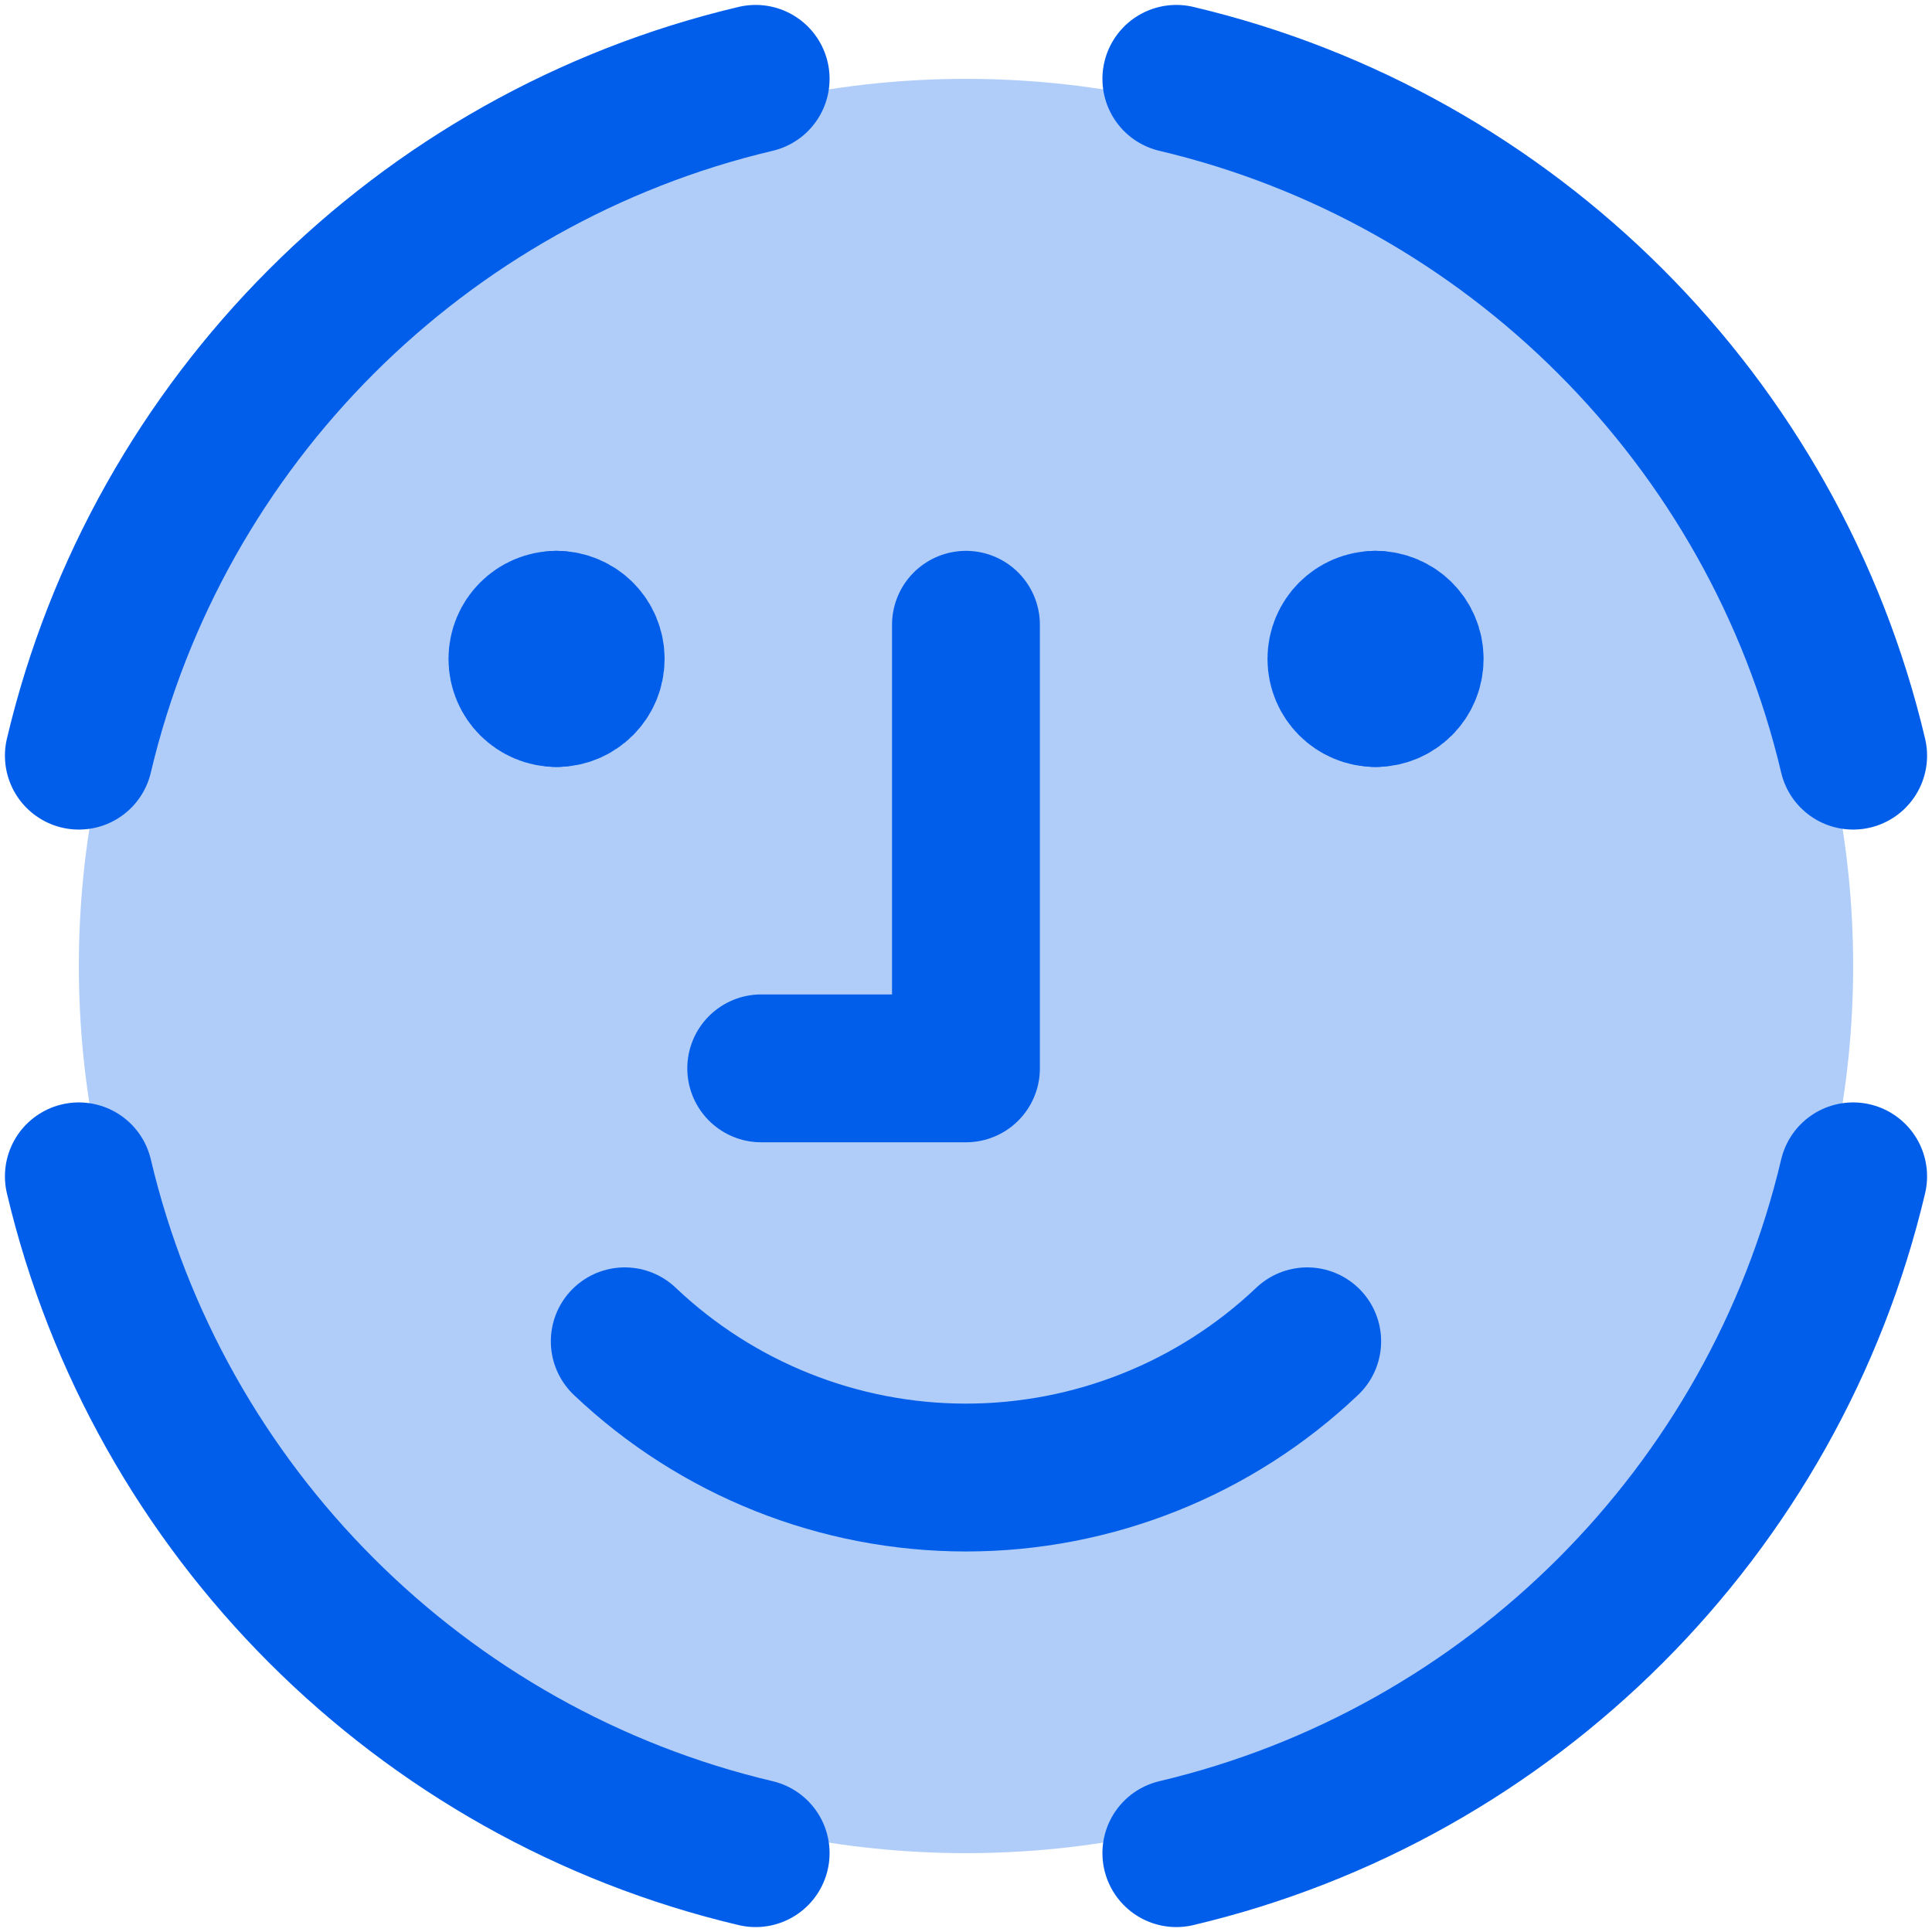 <svg width="98" height="98" viewBox="0 0 98 98" fill="none" xmlns="http://www.w3.org/2000/svg">
<path d="M49 94C73.853 94 94 73.853 94 49C94 24.147 73.853 4 49 4C24.147 4 4 24.147 4 49C4 73.853 24.147 94 49 94Z" fill="#B0CDF9"/>
<path d="M48.998 31.692V54.192H38.613" fill="#B0CDF9"/>
<path d="M48.998 31.692V54.192H38.613" stroke="#005EEB" stroke-width="7.5" stroke-linecap="round" stroke-linejoin="round"/>
<path d="M31.691 68.038C36.362 72.474 42.557 74.948 48.999 74.948C55.441 74.948 61.636 72.474 66.307 68.038" fill="#B0CDF9"/>
<path d="M31.691 68.038C36.362 72.474 42.557 74.948 48.999 74.948C55.441 74.948 61.636 72.474 66.307 68.038" stroke="#005EEB" stroke-width="7.5" stroke-linecap="round" stroke-linejoin="round"/>
<path d="M28.231 35.154C27.275 35.154 26.5 34.379 26.5 33.423C26.5 32.467 27.275 31.692 28.231 31.692" fill="#B0CDF9"/>
<path d="M28.231 35.154C27.275 35.154 26.5 34.379 26.5 33.423C26.5 32.467 27.275 31.692 28.231 31.692" stroke="#005EEB" stroke-width="7.5" stroke-linecap="round" stroke-linejoin="round"/>
<path d="M28.23 35.154C29.186 35.154 29.961 34.379 29.961 33.423C29.961 32.467 29.186 31.692 28.23 31.692" fill="#B0CDF9"/>
<path d="M28.23 35.154C29.186 35.154 29.961 34.379 29.961 33.423C29.961 32.467 29.186 31.692 28.23 31.692" stroke="#005EEB" stroke-width="7.5" stroke-linecap="round" stroke-linejoin="round"/>
<path d="M69.774 35.154C68.818 35.154 68.043 34.379 68.043 33.423C68.043 32.467 68.818 31.692 69.774 31.692" fill="#B0CDF9"/>
<path d="M69.774 35.154C68.818 35.154 68.043 34.379 68.043 33.423C68.043 32.467 68.818 31.692 69.774 31.692" stroke="#005EEB" stroke-width="7.5" stroke-linecap="round" stroke-linejoin="round"/>
<path d="M69.773 35.154C70.73 35.154 71.504 34.379 71.504 33.423C71.504 32.467 70.73 31.692 69.773 31.692" fill="#B0CDF9"/>
<path d="M69.773 35.154C70.73 35.154 71.504 34.379 71.504 33.423C71.504 32.467 70.73 31.692 69.773 31.692" stroke="#005EEB" stroke-width="7.5" stroke-linecap="round" stroke-linejoin="round"/>
<path d="M38.33 4C21.363 8.008 8.008 21.363 4 38.33ZM59.67 4C76.637 8.008 89.992 21.363 94 38.33ZM59.67 94C76.637 89.992 89.992 76.637 94 59.67ZM38.33 94C21.363 89.992 8.008 76.637 4 59.67Z" fill="#B0CDF9"/>
<path d="M38.33 4C21.363 8.008 8.008 21.363 4 38.33M59.67 4C76.637 8.008 89.992 21.363 94 38.33M59.67 94C76.637 89.992 89.992 76.637 94 59.67M38.33 94C21.363 89.992 8.008 76.637 4 59.67" stroke="#005EEB" stroke-width="7.5" stroke-linecap="round" stroke-linejoin="round"/>
</svg>
